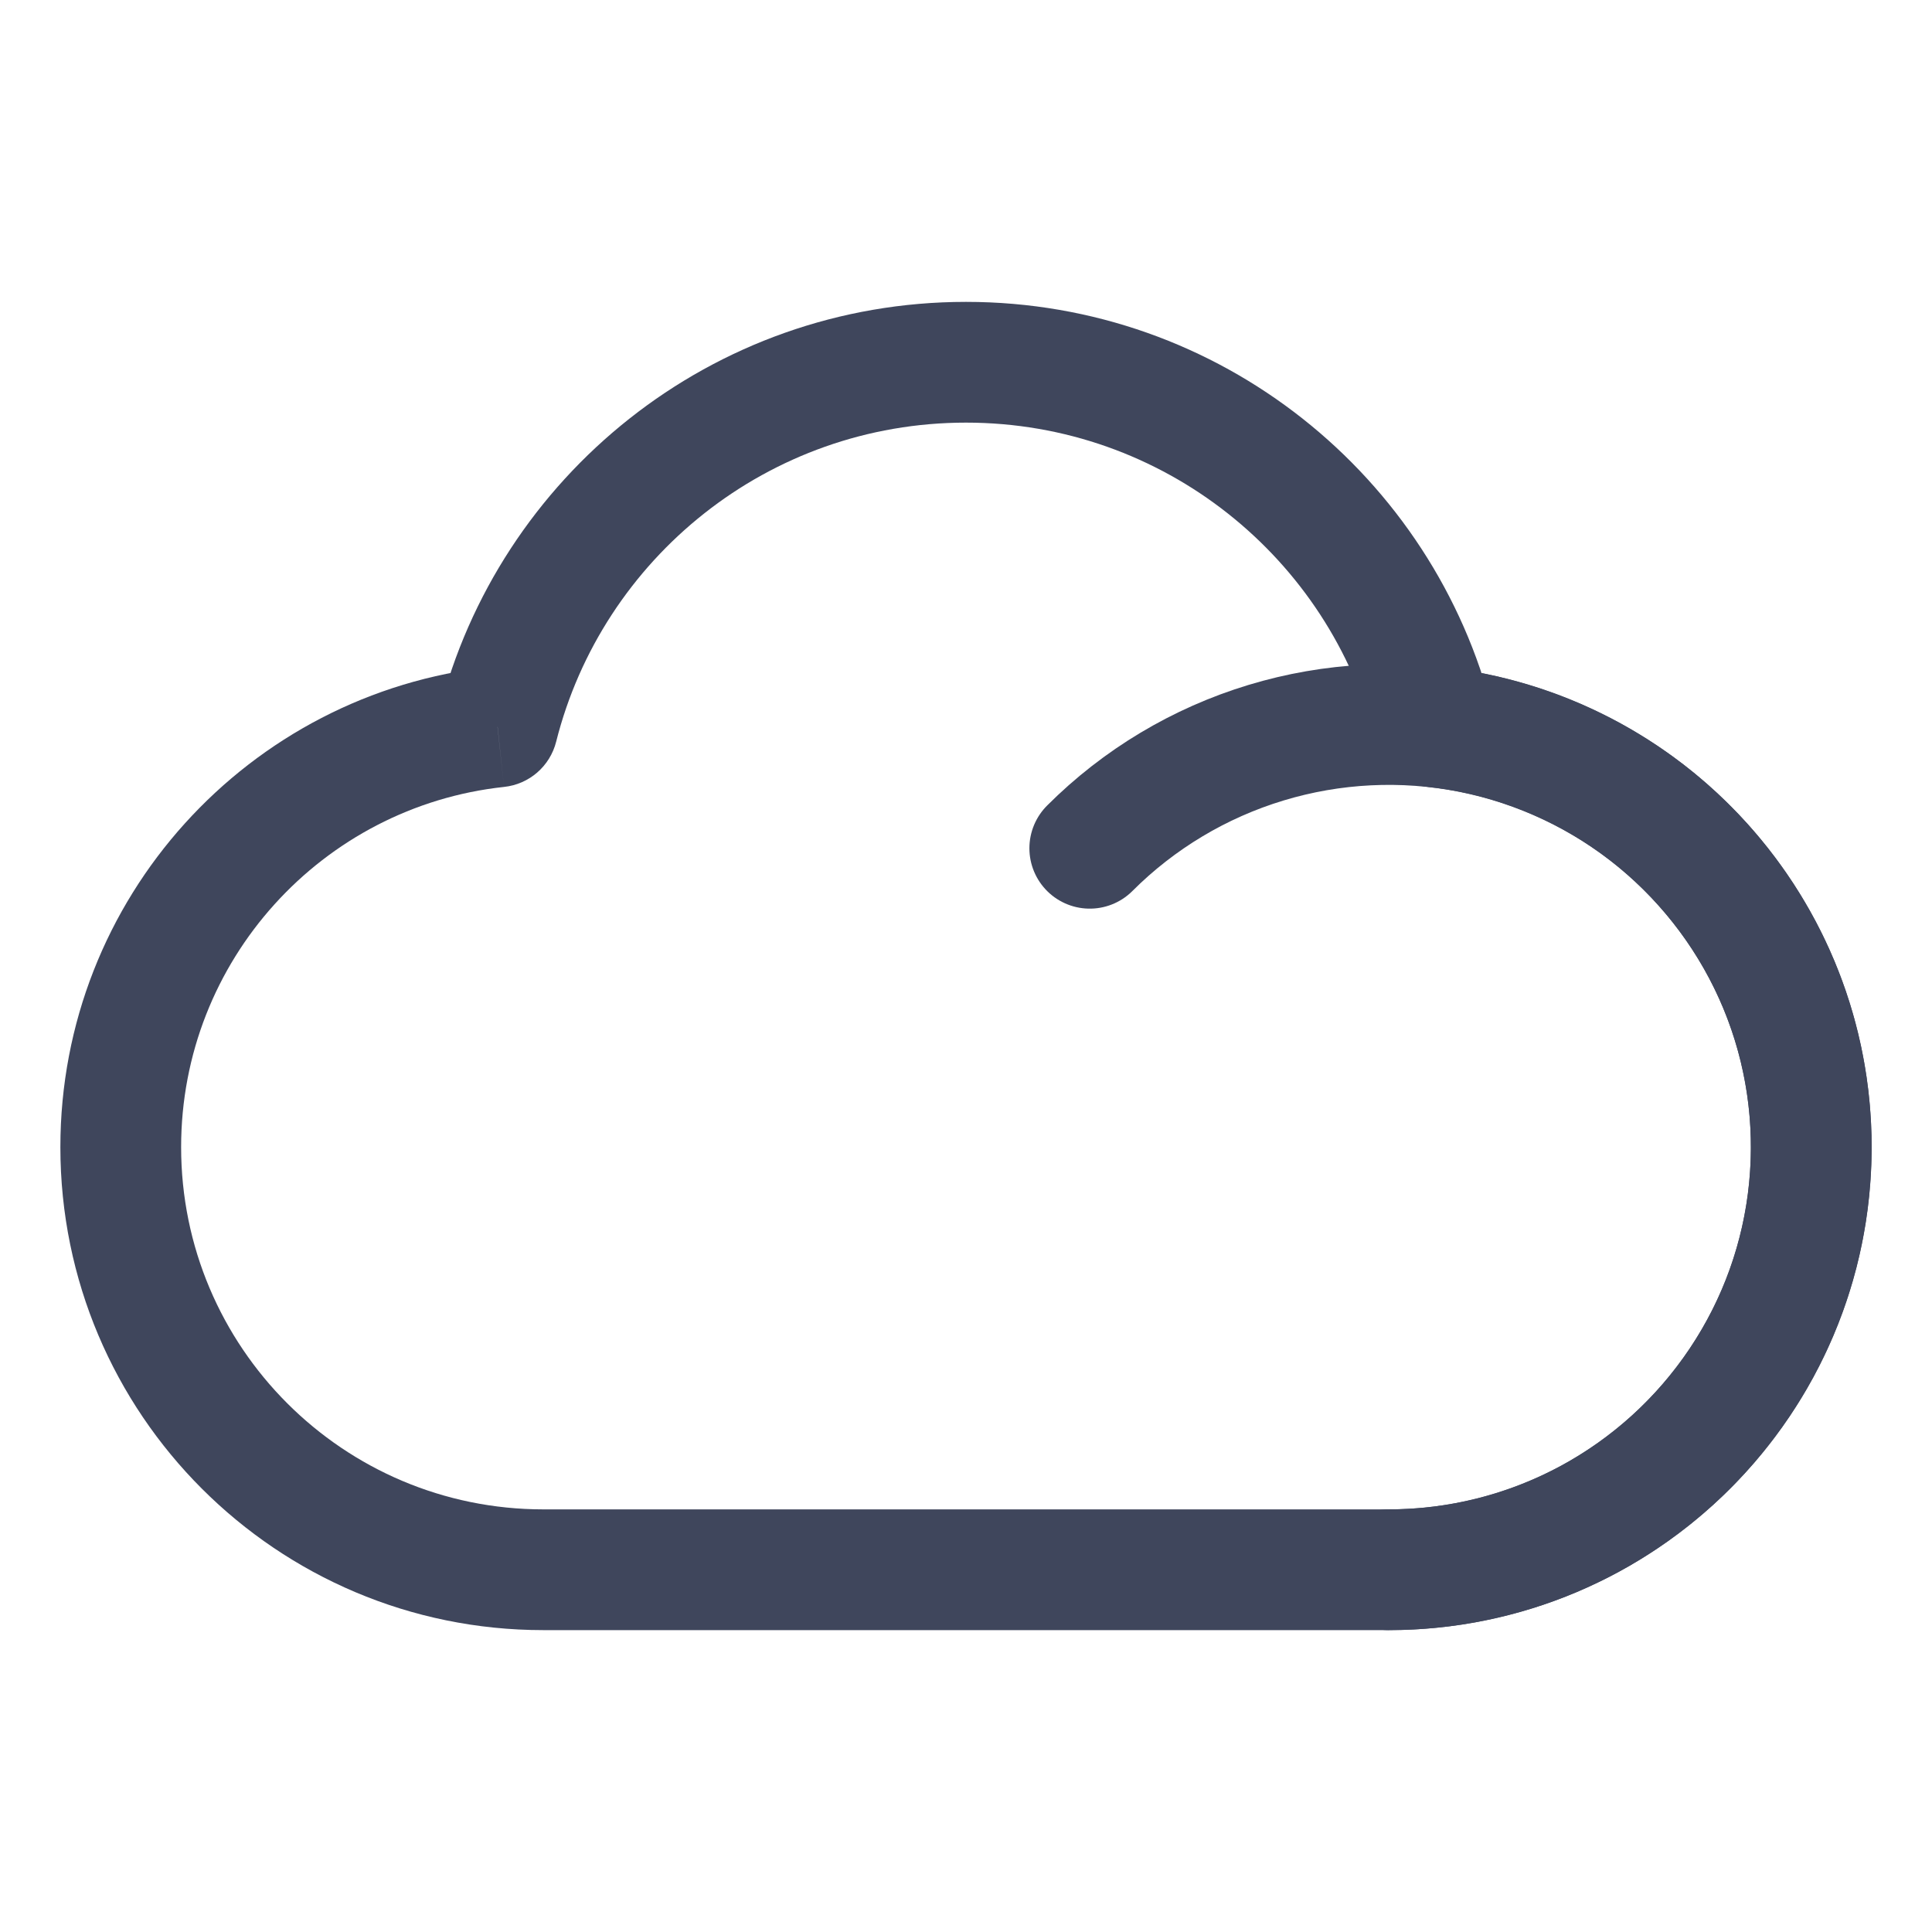<svg width="16" height="16" viewBox="0 0 16 16" fill="none" xmlns="http://www.w3.org/2000/svg">
<path d="M11.879 6.02L11.394 6.142C11.445 6.345 11.617 6.495 11.826 6.517L11.879 6.02ZM4.121 6.02L4.174 6.517C4.383 6.495 4.555 6.345 4.606 6.142L4.121 6.02ZM12.364 5.898C11.873 3.946 10.106 2.5 8 2.5V3.5C9.637 3.5 11.012 4.624 11.394 6.142L12.364 5.898ZM8 2.5C5.894 2.5 4.128 3.946 3.636 5.898L4.606 6.142C4.988 4.624 6.363 3.5 8 3.5V2.5ZM4.067 5.523C2.061 5.739 0.5 7.437 0.5 9.5H1.5C1.5 7.953 2.671 6.679 4.174 6.517L4.067 5.523ZM0.5 9.5C0.5 11.709 2.291 13.5 4.5 13.5V12.5C2.843 12.5 1.5 11.157 1.5 9.5H0.5ZM4.5 13.5H11.5V12.5H4.5V13.5ZM14.5 9.5C14.5 11.157 13.157 12.5 11.5 12.5V13.5C13.709 13.5 15.5 11.709 15.5 9.5H14.5ZM11.826 6.517C13.329 6.679 14.5 7.953 14.5 9.5H15.5C15.5 7.437 13.939 5.739 11.933 5.523L11.826 6.517Z" fill="#3F465C"/>
<path d="M9.025 7.025C9.432 6.618 9.933 6.318 10.484 6.151C11.035 5.984 11.618 5.955 12.183 6.067C12.747 6.18 13.275 6.429 13.72 6.794C14.165 7.16 14.513 7.629 14.734 8.161C14.954 8.692 15.04 9.27 14.983 9.843C14.927 10.416 14.73 10.966 14.41 11.444C14.09 11.923 13.658 12.315 13.15 12.587C12.642 12.858 12.076 13 11.5 13" stroke="#3F465C" stroke-linecap="round"/>
</svg>
